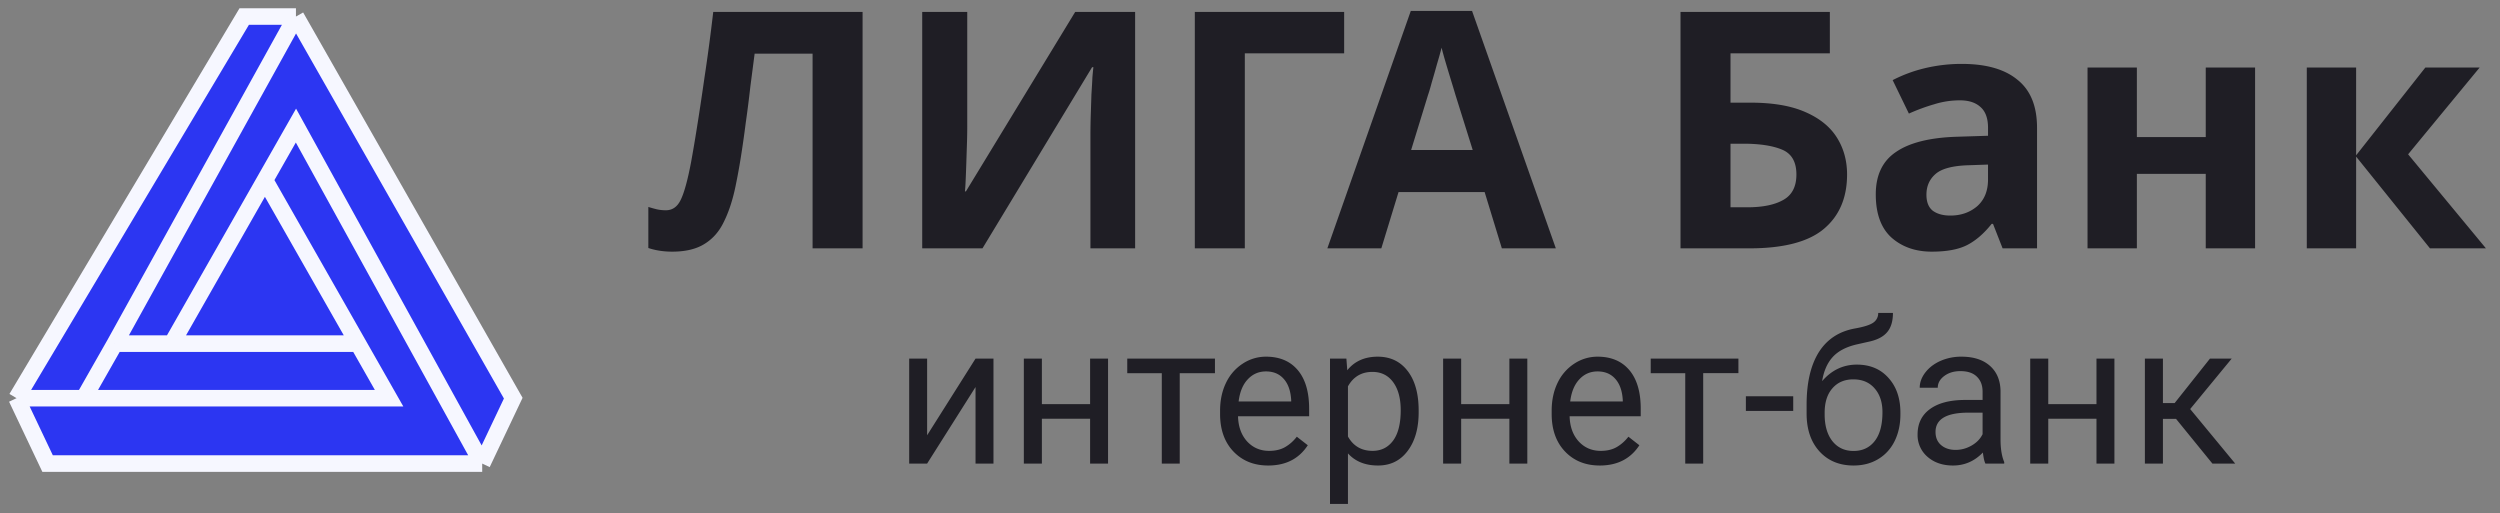 <svg width="151" height="31" fill="none" xmlns="http://www.w3.org/2000/svg"><rect width="100%" height="100%" fill="#808080" stroke="none"/><path d="M52.1 15h-3.02V3.24h-3.5l-.26 2a70.91 70.91 0 0 1-.28 2.2 66.072 66.072 0 0 1-.3 2.1 39.205 39.205 0 0 1-.32 1.74c-.173.827-.407 1.533-.7 2.12-.28.587-.673 1.033-1.18 1.34-.493.307-1.14.46-1.94.46-.52 0-1-.073-1.44-.22V12.5c.173.053.34.1.5.14.173.04.36.06.56.06.387 0 .68-.2.88-.6.213-.413.427-1.18.64-2.3a90.4 90.4 0 0 0 .34-2c.147-.907.307-1.967.48-3.18.187-1.227.36-2.527.52-3.9h9.02V15ZM55.702.72h2.72v6.9c0 .333-.006.707-.02 1.12l-.04 1.22c-.013.387-.026.727-.04 1.02-.013.28-.026.473-.04.58h.06l6.6-10.84h3.62V15h-2.7V8.14c0-.36.007-.753.02-1.18l.04-1.26c.027-.4.047-.747.06-1.04.027-.307.047-.507.06-.6h-.08L59.342 15h-3.64V.72Zm25.485 0v2.5h-6V15h-3.02V.72h9.02ZM90.712 15l-1.04-3.4h-5.2l-1.04 3.4h-3.26L85.212.66h3.7L93.972 15h-3.26Zm-1.76-5.94-1.04-3.32a76.767 76.767 0 0 0-.26-.86c-.107-.347-.213-.7-.32-1.06-.107-.36-.194-.673-.26-.94-.067.267-.16.6-.28 1-.107.387-.213.76-.32 1.12-.093.347-.167.593-.22.74l-1.02 3.32h3.72ZM101.503 15V.72h9.02v2.5h-6V6.2h1.2c1.347 0 2.447.187 3.3.56.867.373 1.507.887 1.92 1.54.413.653.62 1.4.62 2.24 0 1.413-.473 2.513-1.42 3.3-.933.773-2.427 1.16-4.48 1.16h-4.16Zm3.02-2.48h1.02c.92 0 1.64-.147 2.16-.44.533-.293.8-.807.8-1.54 0-.76-.287-1.26-.86-1.5s-1.353-.36-2.34-.36h-.78v3.84Zm13.974-8.66c1.467 0 2.587.32 3.36.96.787.627 1.18 1.593 1.18 2.9V15h-2.08l-.58-1.48h-.08c-.467.587-.96 1.013-1.48 1.28-.52.267-1.233.4-2.14.4-.973 0-1.78-.28-2.42-.84-.64-.573-.96-1.447-.96-2.62 0-1.16.407-2.013 1.22-2.56.813-.56 2.033-.867 3.66-.92l1.9-.06v-.48c0-.573-.153-.993-.46-1.26-.293-.267-.707-.4-1.24-.4s-1.053.08-1.56.24c-.507.147-1.013.333-1.52.56l-.98-2.02a8.586 8.586 0 0 1 1.94-.72 9.54 9.54 0 0 1 2.24-.26Zm1.58 6.08-1.16.04c-.96.027-1.627.2-2 .52s-.56.74-.56 1.26c0 .453.133.78.4.98.267.187.613.28 1.04.28.64 0 1.18-.187 1.62-.56.44-.387.66-.927.66-1.62v-.9Zm8.99-5.86v4.2h4.16v-4.2h2.98V15h-2.98v-4.5h-4.16V15h-2.98V4.08h2.98Zm17.423 0h3.28l-4.32 5.24 4.7 5.68h-3.38l-4.46-5.54V15h-2.98V4.08h2.98v5.3l4.18-5.3ZM58.922 21.66h1.084V28h-1.084v-4.623L55.998 28h-1.084v-6.34h1.084v4.63l2.924-4.63ZM66.926 28h-1.084v-2.707H62.93V28h-1.09v-6.34h1.09v2.748h2.912V21.66h1.084V28Zm6.457-5.46h-2.127V28h-1.084v-5.46h-2.086v-.88h5.297v.88Zm3.217 5.577c-.86 0-1.559-.281-2.098-.844-.54-.566-.809-1.322-.809-2.267v-.2c0-.628.12-1.189.358-1.681a2.815 2.815 0 0 1 1.008-1.16 2.535 2.535 0 0 1 1.406-.422c.824 0 1.465.271 1.922.814.457.543.685 1.32.685 2.332v.452h-4.295c.016.625.198 1.13.545 1.517.352.383.797.574 1.336.574.383 0 .707-.078.973-.234.266-.156.498-.363.697-.621l.662.516c-.531.816-1.328 1.224-2.39 1.224Zm-.135-5.683c-.438 0-.805.16-1.102.48-.297.316-.48.762-.55 1.336h3.175v-.082c-.031-.55-.18-.977-.445-1.277-.266-.305-.625-.457-1.078-.457Zm9.222 2.466c0 .965-.22 1.743-.662 2.332-.441.59-1.039.885-1.793.885-.77 0-1.375-.244-1.816-.732v3.052h-1.084V21.66h.99l.053.703c.441-.547 1.055-.82 1.84-.82.762 0 1.363.287 1.804.861.446.575.668 1.373.668 2.397v.1Zm-1.084-.123c0-.715-.152-1.279-.456-1.693-.305-.414-.723-.621-1.254-.621-.657 0-1.149.29-1.477.873v3.03c.324.577.82.866 1.488.866.52 0 .932-.205 1.237-.615.308-.414.462-1.027.462-1.84ZM92.25 28h-1.084v-2.707h-2.912V28h-1.09v-6.34h1.09v2.748h2.912V21.66h1.084V28Zm4.377.117c-.86 0-1.559-.281-2.098-.844-.539-.566-.808-1.322-.808-2.267v-.2c0-.628.119-1.189.357-1.681a2.815 2.815 0 0 1 1.008-1.16 2.536 2.536 0 0 1 1.406-.422c.824 0 1.465.271 1.922.814.457.543.686 1.32.686 2.332v.452h-4.295c.015.625.197 1.13.545 1.517.351.383.797.574 1.336.574.382 0 .707-.078.972-.234.266-.156.498-.363.698-.621l.662.516c-.532.816-1.329 1.224-2.391 1.224Zm-.135-5.683c-.437 0-.805.16-1.101.48-.297.316-.48.762-.551 1.336h3.176v-.082c-.032-.55-.18-.977-.446-1.277-.265-.305-.625-.457-1.078-.457Zm8.508.105h-2.127V28h-1.084v-5.46h-2.086v-.88H105v.88Zm3.311 2.28h-2.86v-.885h2.86v.884Zm3.843-2.796c.797 0 1.434.268 1.91.803.481.531.721 1.233.721 2.104v.1c0 .597-.115 1.132-.346 1.605-.23.468-.562.834-.996 1.095-.429.258-.925.387-1.488.387-.851 0-1.537-.283-2.057-.85-.519-.57-.779-1.333-.779-2.29v-.528c0-1.332.246-2.39.738-3.176.497-.785 1.227-1.263 2.192-1.435.547-.098.916-.217 1.107-.358a.679.679 0 0 0 .287-.58h.891c0 .489-.111.87-.334 1.143-.219.273-.57.467-1.055.58l-.808.182c-.645.152-1.129.41-1.453.773-.321.36-.53.84-.627 1.442.574-.665 1.273-.997 2.097-.997Zm-.211.891c-.531 0-.953.18-1.265.54-.313.355-.469.849-.469 1.482v.093c0 .68.156 1.219.469 1.617.316.395.742.592 1.277.592.539 0 .965-.199 1.277-.597.313-.399.469-.98.469-1.746 0-.598-.158-1.077-.474-1.436-.313-.363-.741-.545-1.284-.545ZM119.918 28c-.063-.125-.113-.348-.152-.668-.504.523-1.106.785-1.805.785-.625 0-1.139-.176-1.541-.527a1.726 1.726 0 0 1-.598-1.348c0-.66.25-1.172.75-1.535.504-.367 1.211-.55 2.121-.55h1.055v-.499c0-.379-.113-.68-.34-.902-.226-.227-.56-.34-1.002-.34-.386 0-.711.098-.972.293-.262.195-.393.432-.393.709h-1.09c0-.316.111-.621.334-.914.227-.297.531-.531.914-.703a3.098 3.098 0 0 1 1.272-.258c.73 0 1.302.184 1.717.55.414.364.628.866.644 1.507v2.918c0 .582.074 1.044.223 1.388V28h-1.137Zm-1.799-.826c.34 0 .662-.088.967-.264.305-.176.525-.404.662-.685v-1.301h-.85c-1.328 0-1.992.389-1.992 1.166 0 .34.114.605.34.797.227.191.518.287.873.287Zm9.592.826h-1.084v-2.707h-2.912V28h-1.09v-6.34h1.09v2.748h2.912V21.66h1.084V28Zm3.721-2.701h-.791V28h-1.09v-6.34h1.09v2.684h.709l2.132-2.684h1.313l-2.508 3.047L135.006 28h-1.377l-2.197-2.701Z" fill="#1F1E25"/><path d="M17.875 1H14.75L1 24.049h4.063l1.875-3.293L17.874 1Z" fill="#2C36F2"/><path d="M2.875 28h26.25L17.875 7.585 16 10.878l5.625 9.878L23.5 24.05H1L2.875 28Z" fill="#2C36F2"/><path d="m23.5 24.049-1.875-3.293H6.937L5.063 24.05H23.5Z" fill="#2C36F2"/><path d="M29.125 28 31 24.049 17.875 1 6.937 20.756h3.438L16 10.878l1.875-3.293L29.125 28Z" fill="#2C36F2"/><path d="m16 10.878-5.625 9.878h11.25L16 10.878Z" fill="#2C36F2"/><path d="M29.125 28H2.875L1 24.049M29.125 28 31 24.049 17.875 1m11.25 27L17.875 7.585 16 10.878M17.875 1H14.75L1 24.049M17.875 1 6.937 20.756M1 24.05h4.063M16 10.878l-5.625 9.878M16 10.878l5.625 9.878m-11.25 0h11.25m-11.25 0H6.937m14.688 0L23.5 24.05H5.062m1.875-3.293L5.063 24.05" stroke="#F6F7FF"/></svg>
